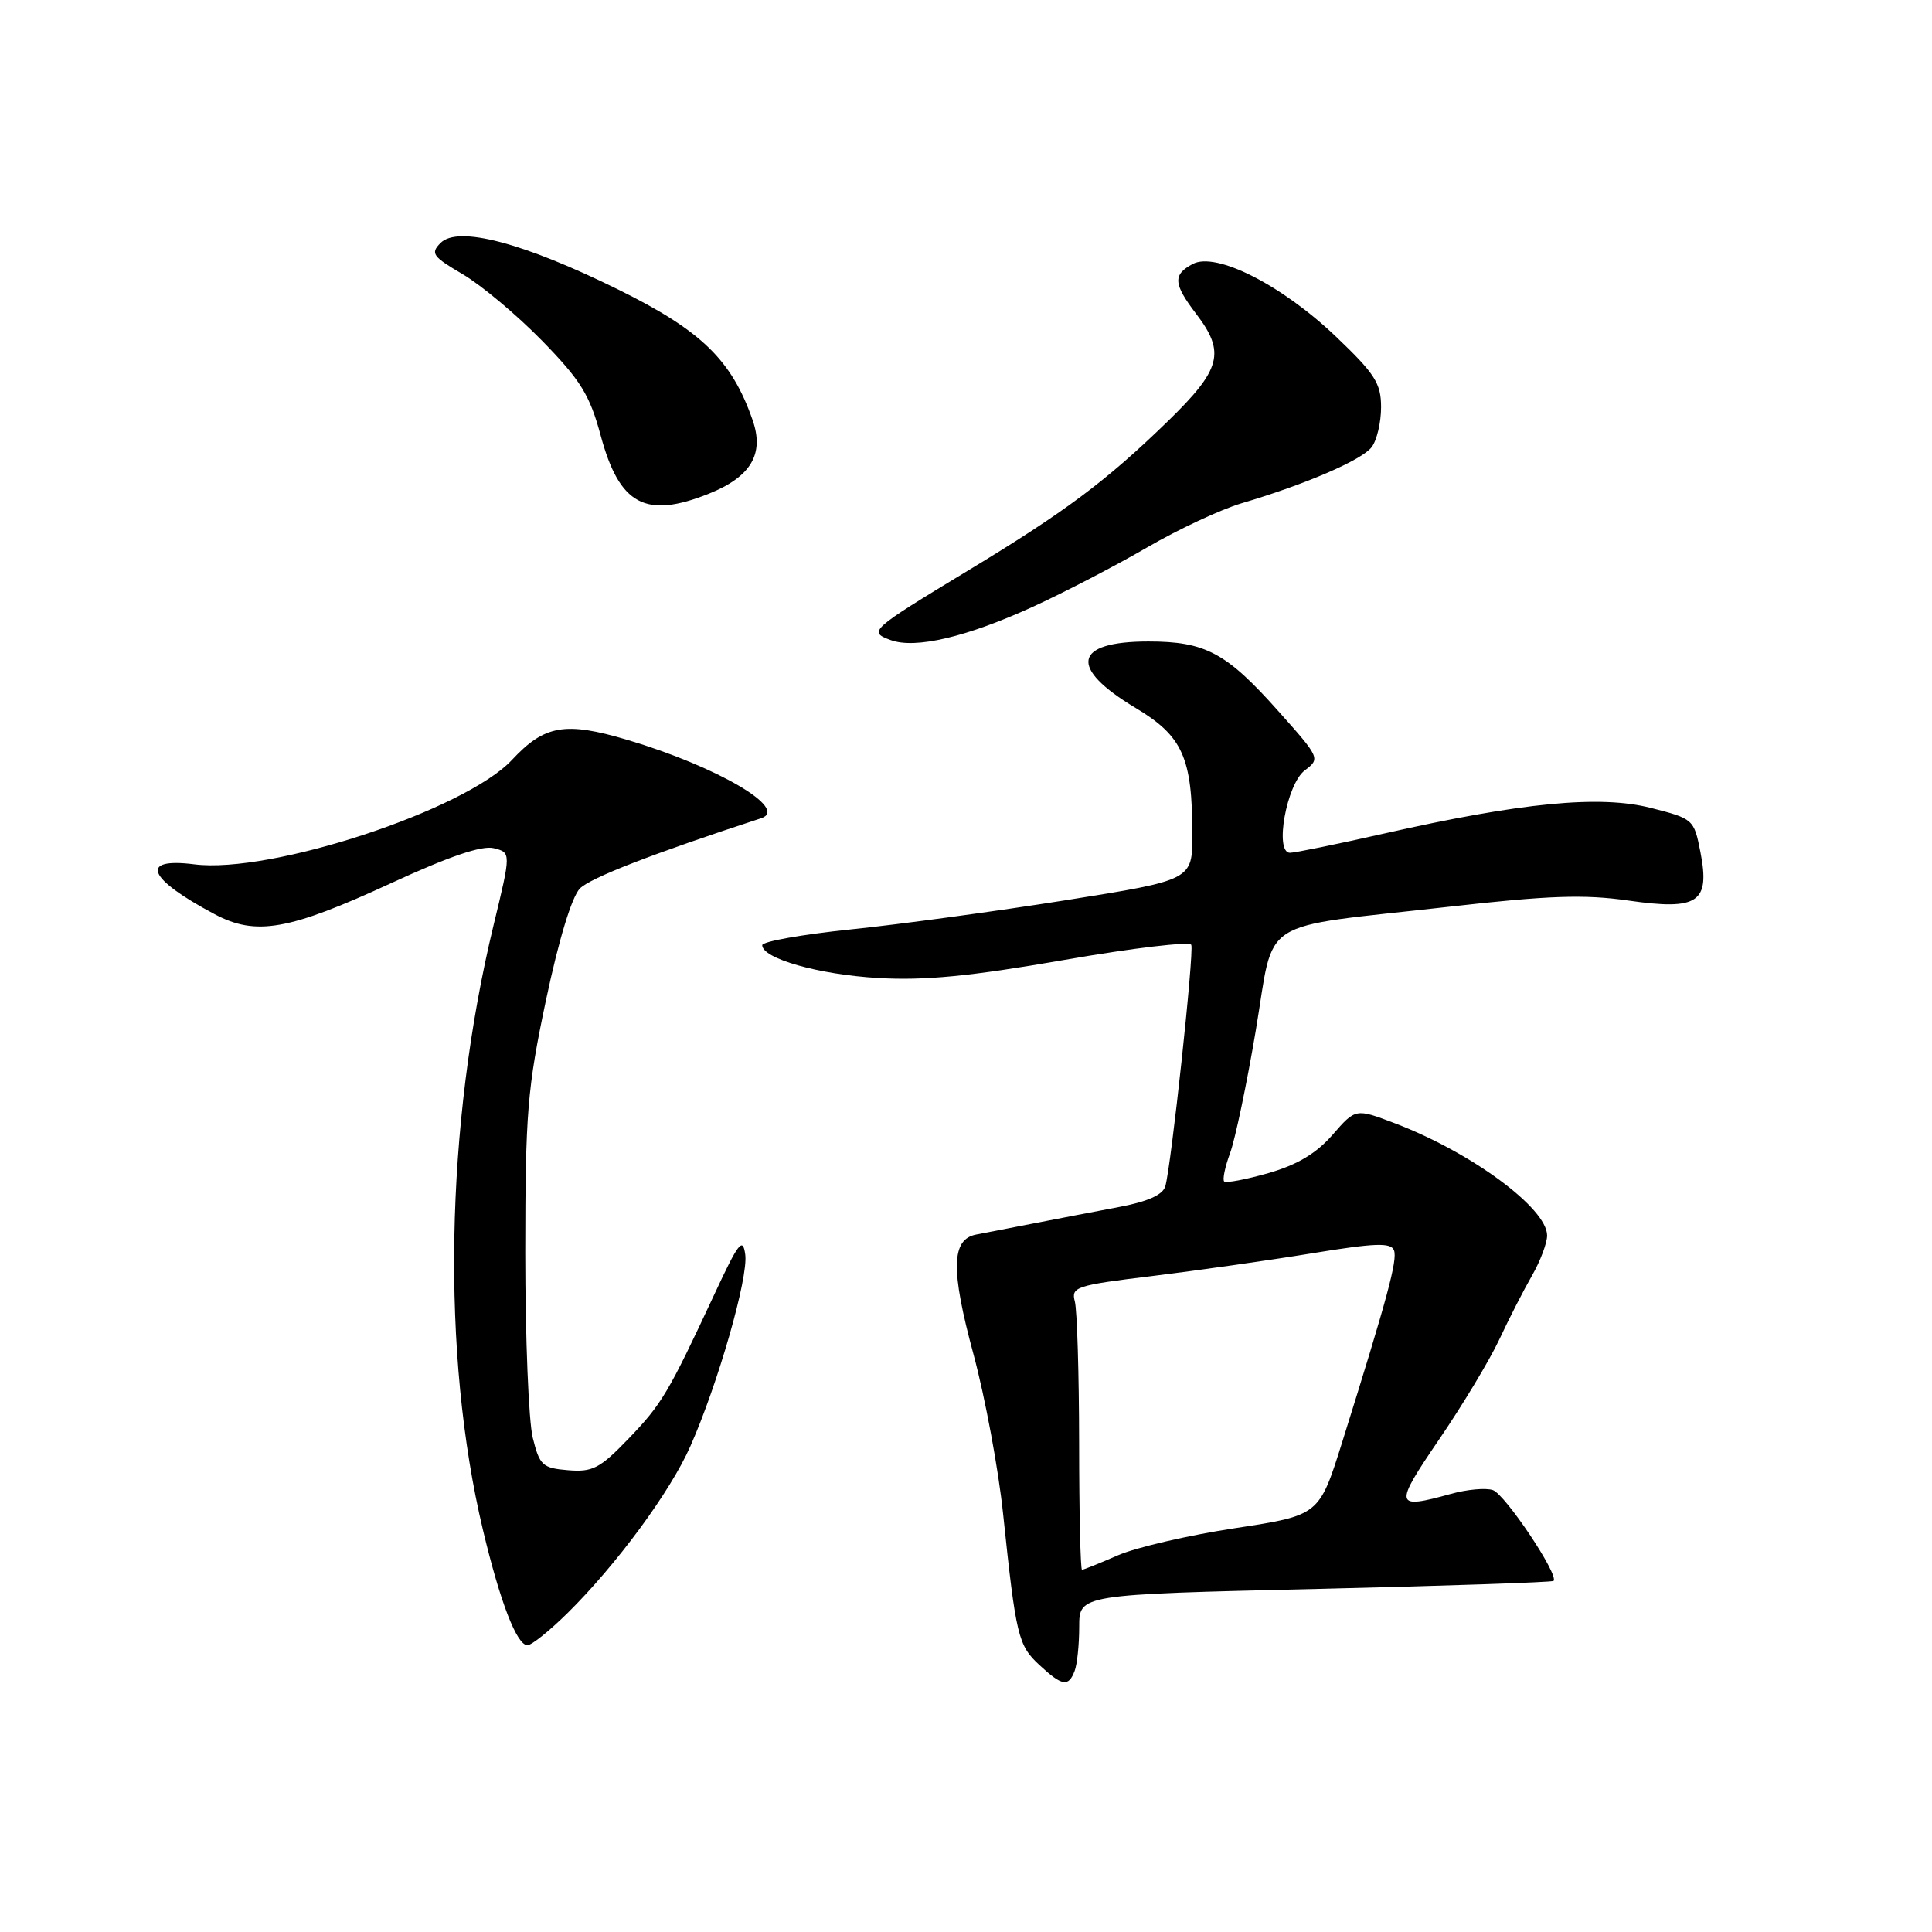 <?xml version="1.0" encoding="UTF-8" standalone="no"?>
<!DOCTYPE svg PUBLIC "-//W3C//DTD SVG 1.1//EN" "http://www.w3.org/Graphics/SVG/1.1/DTD/svg11.dtd" >
<svg xmlns="http://www.w3.org/2000/svg" xmlns:xlink="http://www.w3.org/1999/xlink" version="1.1" viewBox="0 0 256 256">
 <g >
 <path fill="currentColor"
d=" M 142.39 221.42 C 142.73 220.55 143.00 217.91 143.00 215.56 C 143.00 211.28 143.00 211.28 174.25 210.55 C 191.44 210.14 205.66 209.66 205.85 209.48 C 206.62 208.73 199.40 197.95 197.80 197.44 C 196.85 197.13 194.37 197.36 192.28 197.94 C 184.75 200.03 184.65 199.59 190.68 190.75 C 193.78 186.21 197.37 180.25 198.66 177.50 C 199.94 174.75 201.90 170.93 203.00 169.02 C 204.10 167.10 205.00 164.71 205.00 163.71 C 205.00 160.10 194.94 152.68 184.80 148.83 C 179.62 146.86 179.62 146.86 176.56 150.38 C 174.41 152.84 171.88 154.35 168.08 155.44 C 165.10 156.29 162.46 156.79 162.21 156.55 C 161.97 156.30 162.32 154.62 162.99 152.80 C 163.66 150.99 165.20 143.66 166.40 136.53 C 168.97 121.29 166.22 123.06 192.00 120.15 C 205.23 118.65 209.94 118.49 215.78 119.33 C 225.03 120.66 226.62 119.58 225.31 112.88 C 224.46 108.56 224.37 108.48 218.73 107.05 C 211.98 105.33 201.62 106.33 183.31 110.47 C 177.15 111.86 171.58 113.00 170.93 113.00 C 168.84 113.00 170.47 103.91 172.89 102.08 C 174.96 100.52 174.92 100.43 169.38 94.22 C 162.49 86.48 159.72 85.00 152.17 85.00 C 142.22 85.00 141.55 88.47 150.48 93.81 C 156.71 97.54 157.99 100.38 157.99 110.56 C 158.00 116.61 158.00 116.61 141.25 119.28 C 132.04 120.74 119.21 122.49 112.75 123.15 C 106.29 123.82 101.00 124.76 101.00 125.24 C 101.00 127.01 108.46 129.13 116.35 129.59 C 122.52 129.95 128.51 129.37 141.00 127.20 C 150.07 125.62 157.66 124.72 157.85 125.20 C 158.24 126.19 155.18 154.57 154.41 157.19 C 154.07 158.33 152.06 159.23 148.20 159.95 C 145.07 160.54 140.03 161.51 137.00 162.10 C 133.97 162.69 130.54 163.36 129.37 163.58 C 126.04 164.20 125.95 168.23 129.01 179.52 C 130.53 185.17 132.30 194.67 132.92 200.64 C 134.62 216.82 134.91 218.01 137.71 220.61 C 140.74 223.42 141.57 223.56 142.39 221.42 Z  M 75.19 213.75 C 81.68 207.35 88.81 197.67 91.47 191.65 C 95.13 183.38 99.17 169.28 98.75 166.24 C 98.43 163.88 97.86 164.62 94.66 171.50 C 88.55 184.61 87.69 186.06 83.23 190.69 C 79.48 194.58 78.51 195.08 75.27 194.81 C 71.88 194.53 71.50 194.18 70.59 190.50 C 70.05 188.30 69.60 177.28 69.60 166.00 C 69.61 147.48 69.87 144.24 72.35 132.50 C 74.04 124.51 75.77 118.82 76.84 117.73 C 78.25 116.31 86.53 113.10 100.86 108.42 C 104.62 107.19 95.03 101.58 83.14 98.04 C 74.89 95.59 72.16 96.06 67.85 100.68 C 61.64 107.34 35.88 115.82 25.75 114.53 C 18.39 113.60 19.52 116.40 28.43 121.13 C 33.91 124.05 38.26 123.28 51.81 117.03 C 59.48 113.49 63.85 112.00 65.42 112.39 C 67.73 112.97 67.73 112.97 65.40 122.59 C 58.97 149.20 58.44 179.47 64.00 202.75 C 66.28 212.31 68.48 218.00 69.89 218.00 C 70.44 218.00 72.82 216.09 75.19 213.75 Z  M 136.99 80.34 C 141.11 78.45 147.86 74.94 151.99 72.54 C 156.12 70.14 161.75 67.51 164.50 66.69 C 172.99 64.18 180.44 60.97 181.75 59.25 C 182.44 58.35 183.00 55.97 183.00 53.96 C 183.00 50.80 182.20 49.54 177.03 44.61 C 169.85 37.76 161.12 33.33 158.04 34.98 C 155.38 36.40 155.47 37.61 158.50 41.59 C 162.41 46.71 161.82 48.93 154.75 55.81 C 146.57 63.76 141.15 67.81 128.19 75.65 C 115.25 83.49 115.02 83.70 118.01 84.81 C 121.29 86.02 128.09 84.42 136.99 80.34 Z  M 93.92 65.42 C 99.51 63.18 101.30 60.16 99.72 55.65 C 96.95 47.70 92.93 43.80 81.91 38.36 C 69.32 32.15 60.69 29.88 58.38 32.19 C 57.01 33.57 57.31 33.99 61.32 36.34 C 63.78 37.79 68.51 41.75 71.83 45.15 C 76.94 50.39 78.14 52.32 79.60 57.73 C 82.08 66.91 85.54 68.77 93.92 65.42 Z  M 142.99 191.25 C 142.98 182.04 142.72 173.58 142.42 172.45 C 141.91 170.53 142.56 170.31 152.69 169.08 C 158.63 168.35 168.16 167.00 173.85 166.07 C 182.22 164.70 184.30 164.63 184.71 165.67 C 185.20 166.95 183.82 172.04 177.83 191.15 C 174.80 200.79 174.80 200.79 163.65 202.49 C 157.52 203.42 150.53 205.04 148.12 206.09 C 145.72 207.14 143.58 208.00 143.37 208.00 C 143.17 208.00 142.99 200.46 142.99 191.25 Z "/>
</g>
</svg>